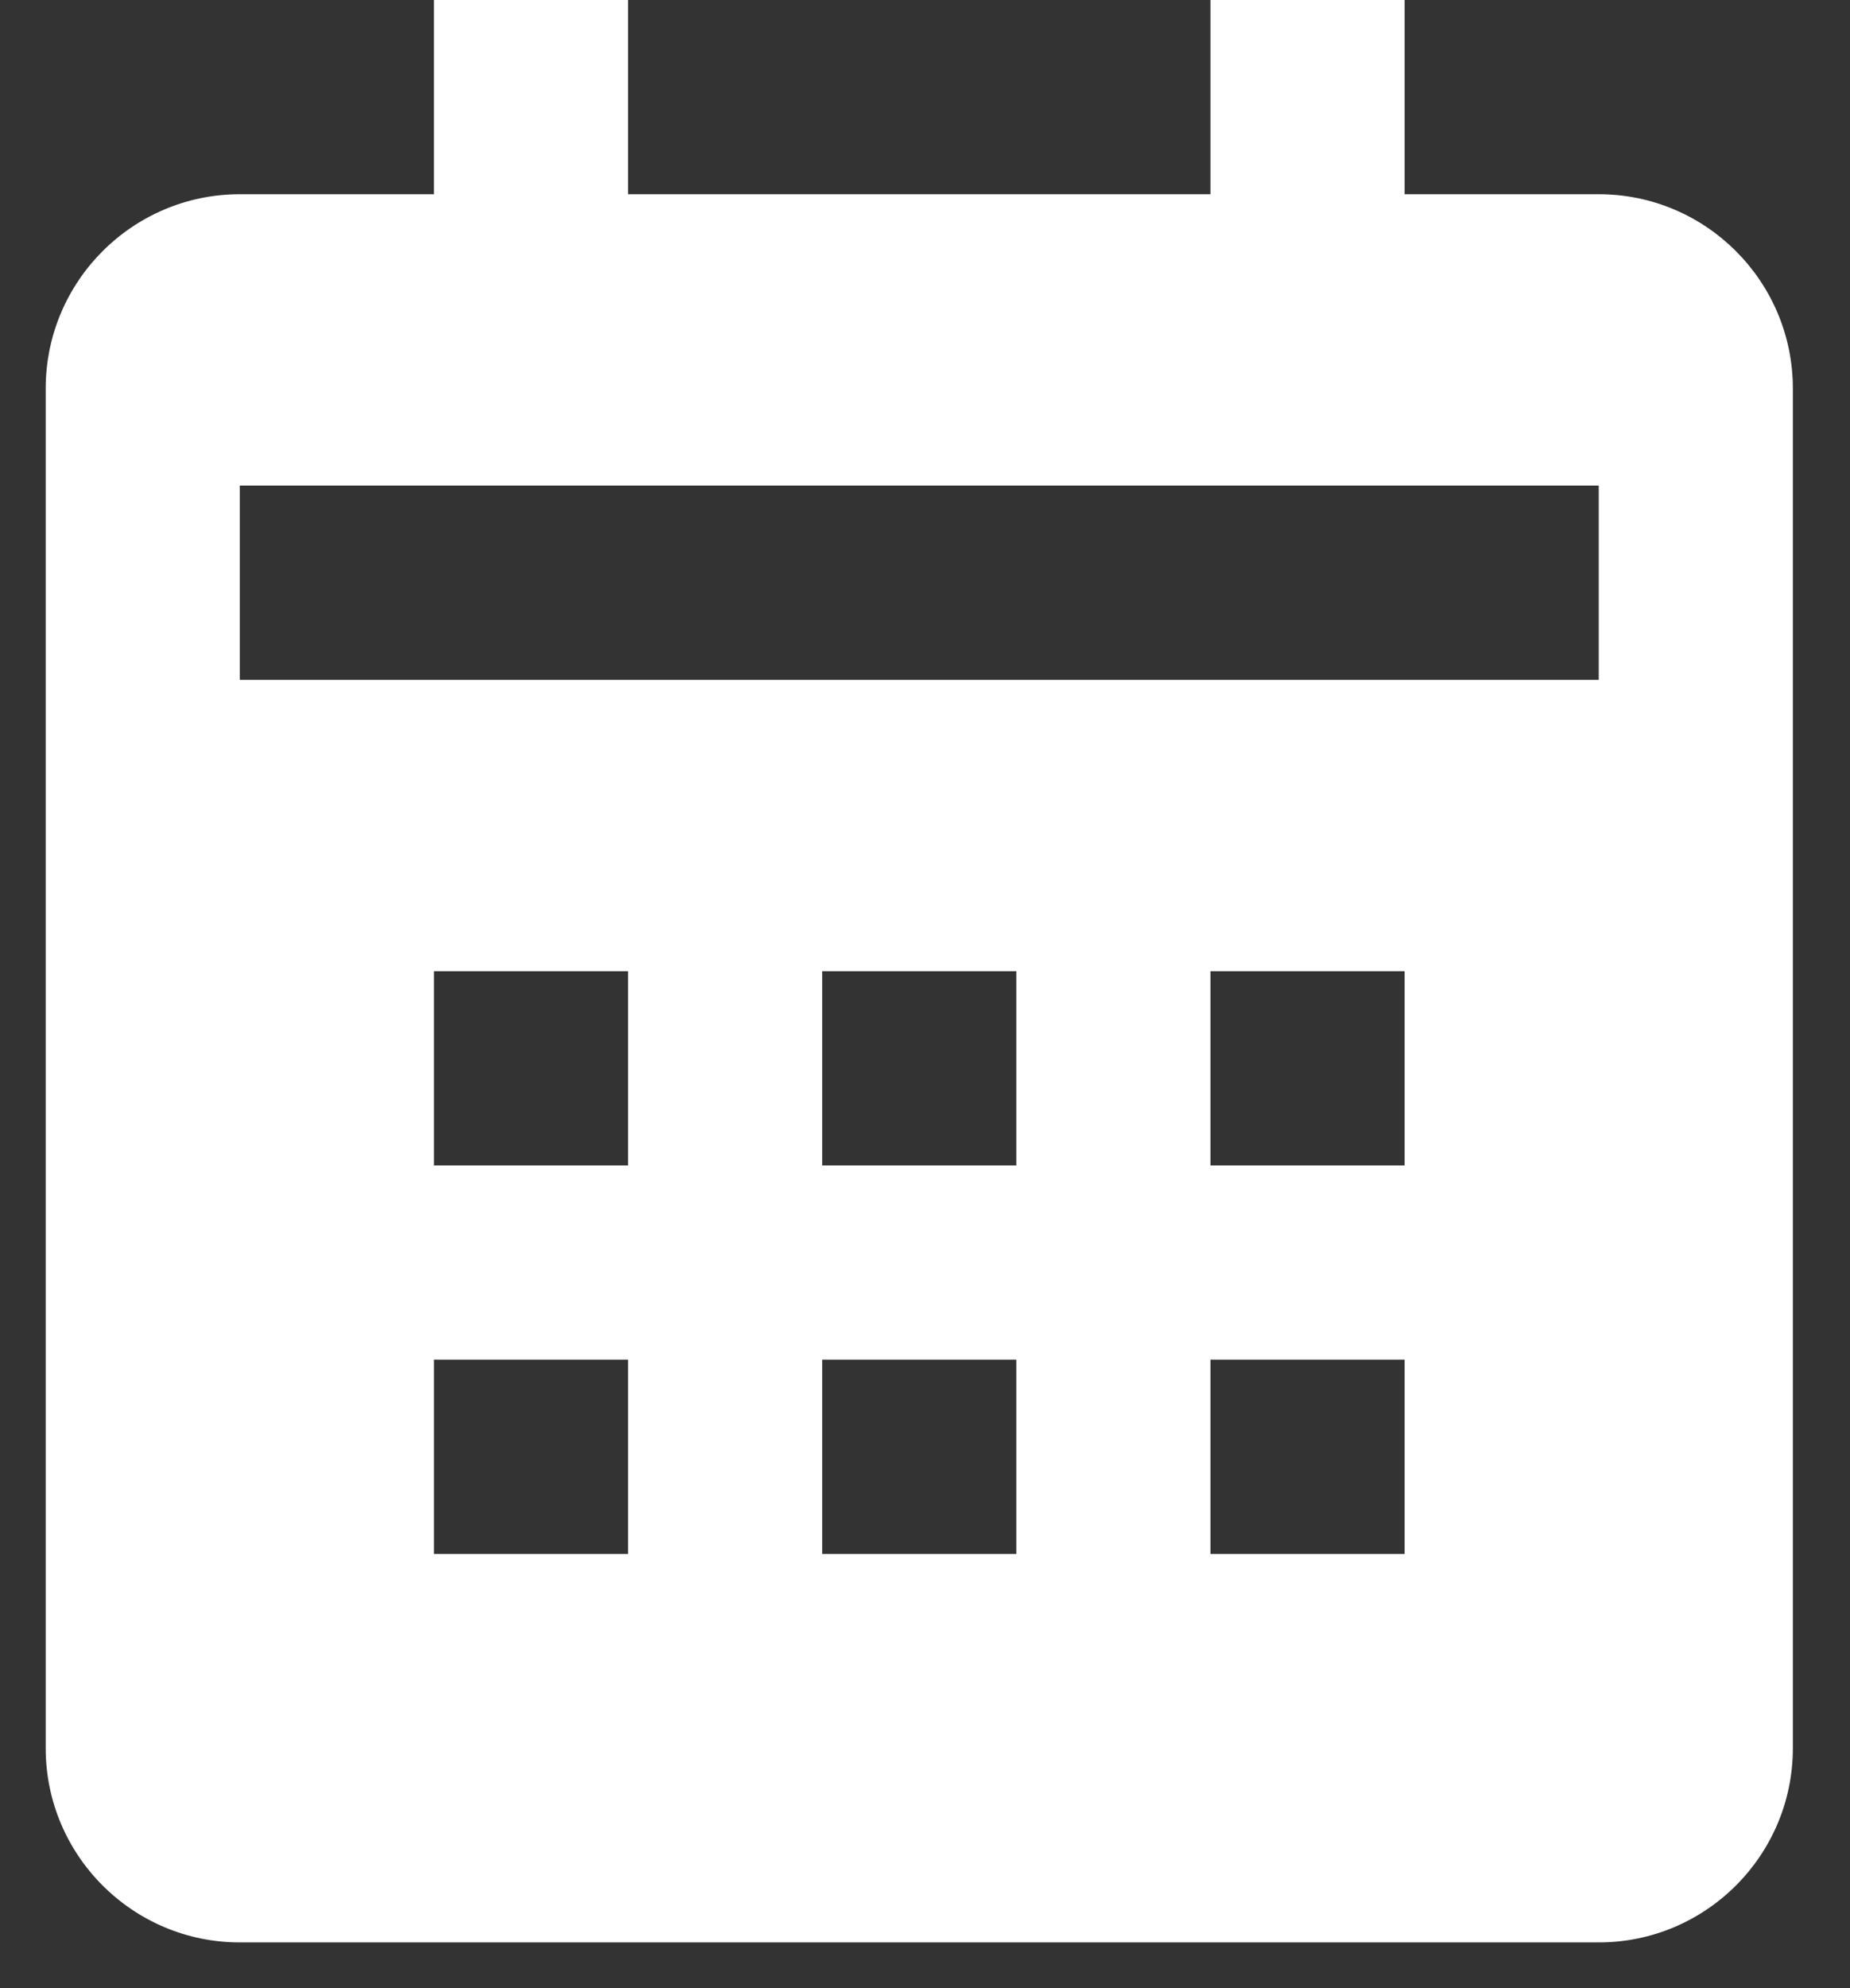 <svg width="27" height="29" viewBox="0 0 27 29" fill="none" xmlns="http://www.w3.org/2000/svg">
<rect x="0" y="0" width="27" height="29" fill="#333333" stroke="none"/>
<path d="M26.166 25.5V5.667C26.166 4.104 24.896 2.833 23.333 2.833H20.5V0H17.666V2.833H9.166V0H6.333V2.833H3.5C1.937 2.833 0.667 4.104 0.667 5.667V25.5C0.667 27.063 1.937 28.333 3.5 28.333H23.333C24.896 28.333 26.166 27.063 26.166 25.5ZM9.166 22.667H6.333V19.833H9.166V22.667ZM9.166 17H6.333V14.167H9.166V17ZM14.833 22.667H12V19.833H14.833V22.667ZM14.833 17H12V14.167H14.833V17ZM20.5 22.667H17.666V19.833H20.5V22.667ZM20.5 17H17.666V14.167H20.5V17ZM23.333 9.917H3.5V7.083H23.333V9.917Z" fill="white"/>
</svg>
